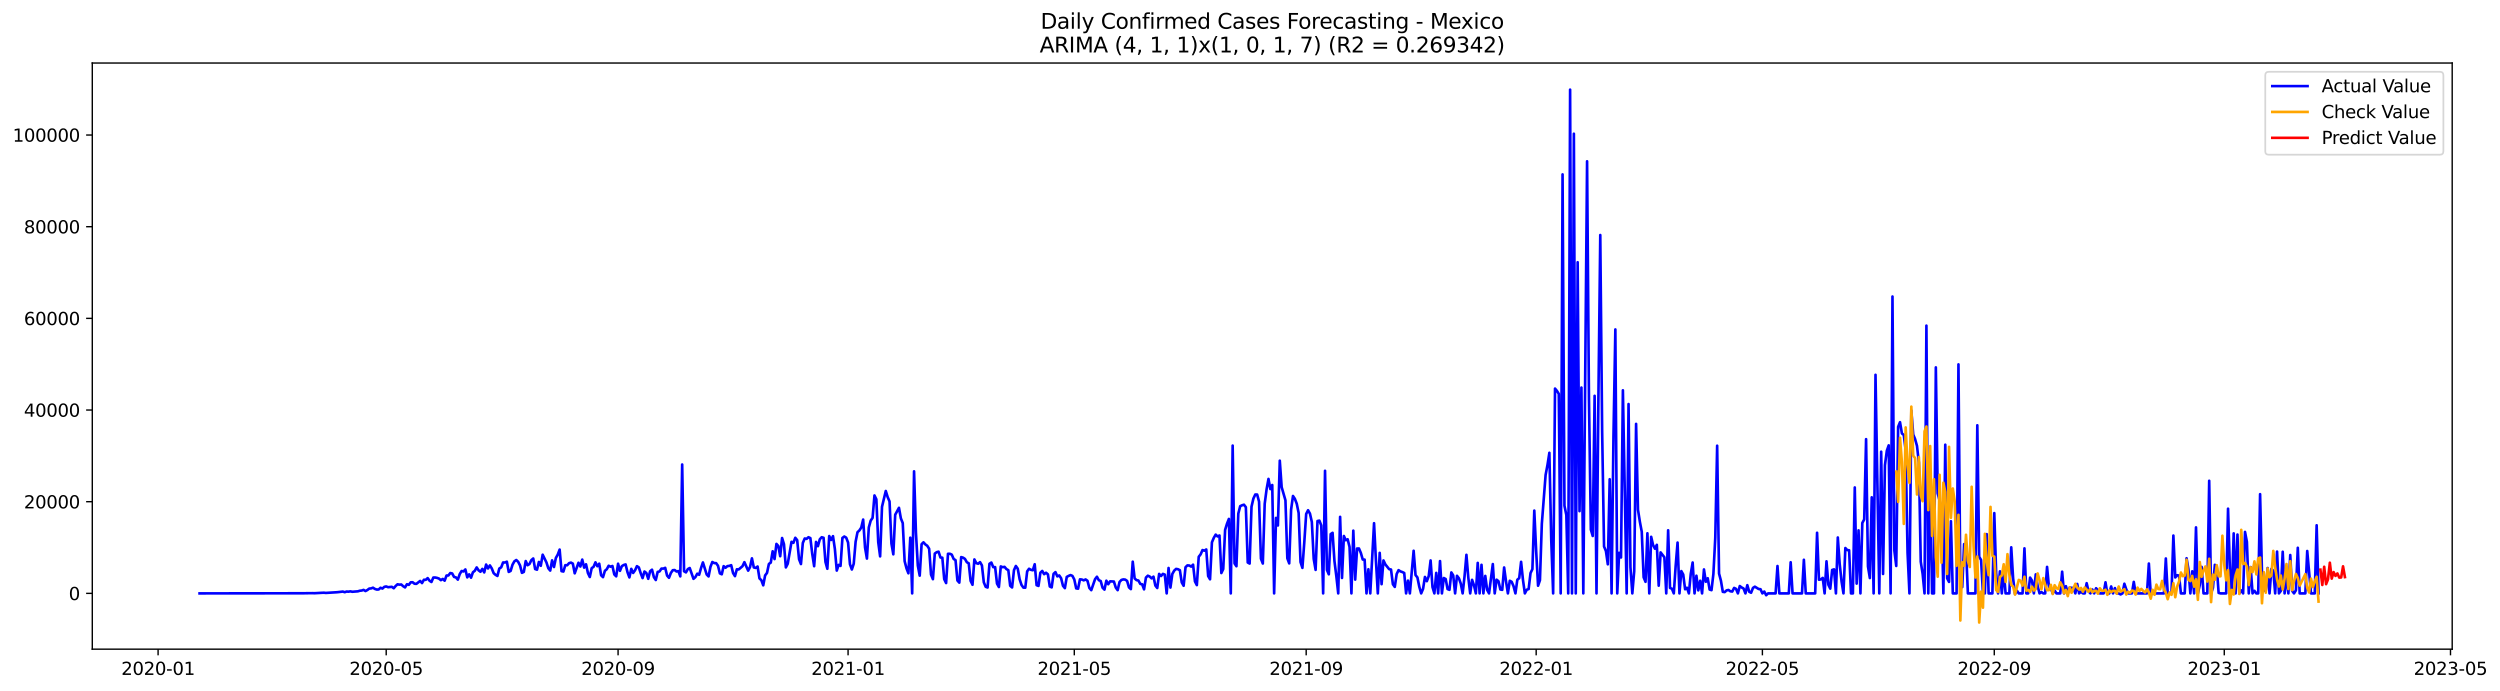 <?xml version="1.0" encoding="utf-8" standalone="no"?>
<!DOCTYPE svg PUBLIC "-//W3C//DTD SVG 1.1//EN"
  "http://www.w3.org/Graphics/SVG/1.1/DTD/svg11.dtd">
<svg xmlns:xlink="http://www.w3.org/1999/xlink" width="1418.704pt" height="392.274pt" viewBox="0 0 1418.704 392.274" xmlns="http://www.w3.org/2000/svg" version="1.1">
 <defs>
  <style type="text/css">*{stroke-linejoin: round; stroke-linecap: butt}</style>
 </defs>
 <g id="figure_1">
  <g id="patch_1">
   <path d="M 0 392.274 
L 1418.704 392.274 
L 1418.704 0 
L 0 0 
z
" style="fill: #ffffff"/>
  </g>
  <g id="axes_1">
   <g id="patch_2">
    <path d="M 52.375 368.396 
L 1391.575 368.396 
L 1391.575 35.755 
L 52.375 35.755 
z
" style="fill: #ffffff"/>
   </g>
   <g id="matplotlib.axis_1">
    <g id="xtick_1">
     <g id="line2d_1">
      <defs>
       <path id="mb0dc7d1f9a" d="M 0 0 
L 0 3.5 
" style="stroke: #000000; stroke-width: 0.8"/>
      </defs>
      <g>
       <use xlink:href="#mb0dc7d1f9a" x="89.712" y="368.396" style="stroke: #000000; stroke-width: 0.8"/>
      </g>
     </g>
     <g id="text_1">
      <!-- 2020-01 -->
      <g transform="translate(68.82 382.994)scale(0.1 -0.1)">
       <defs>
        <path id="DejaVuSans-32" d="M 1228 531 
L 3431 531 
L 3431 0 
L 469 0 
L 469 531 
Q 828 903 1448 1529 
Q 2069 2156 2228 2338 
Q 2531 2678 2651 2914 
Q 2772 3150 2772 3378 
Q 2772 3750 2511 3984 
Q 2250 4219 1831 4219 
Q 1534 4219 1204 4116 
Q 875 4013 500 3803 
L 500 4441 
Q 881 4594 1212 4672 
Q 1544 4750 1819 4750 
Q 2544 4750 2975 4387 
Q 3406 4025 3406 3419 
Q 3406 3131 3298 2873 
Q 3191 2616 2906 2266 
Q 2828 2175 2409 1742 
Q 1991 1309 1228 531 
z
" transform="scale(0.016)"/>
        <path id="DejaVuSans-30" d="M 2034 4250 
Q 1547 4250 1301 3770 
Q 1056 3291 1056 2328 
Q 1056 1369 1301 889 
Q 1547 409 2034 409 
Q 2525 409 2770 889 
Q 3016 1369 3016 2328 
Q 3016 3291 2770 3770 
Q 2525 4250 2034 4250 
z
M 2034 4750 
Q 2819 4750 3233 4129 
Q 3647 3509 3647 2328 
Q 3647 1150 3233 529 
Q 2819 -91 2034 -91 
Q 1250 -91 836 529 
Q 422 1150 422 2328 
Q 422 3509 836 4129 
Q 1250 4750 2034 4750 
z
" transform="scale(0.016)"/>
        <path id="DejaVuSans-2d" d="M 313 2009 
L 1997 2009 
L 1997 1497 
L 313 1497 
L 313 2009 
z
" transform="scale(0.016)"/>
        <path id="DejaVuSans-31" d="M 794 531 
L 1825 531 
L 1825 4091 
L 703 3866 
L 703 4441 
L 1819 4666 
L 2450 4666 
L 2450 531 
L 3481 531 
L 3481 0 
L 794 0 
L 794 531 
z
" transform="scale(0.016)"/>
       </defs>
       <use xlink:href="#DejaVuSans-32"/>
       <use xlink:href="#DejaVuSans-30" x="63.623"/>
       <use xlink:href="#DejaVuSans-32" x="127.246"/>
       <use xlink:href="#DejaVuSans-30" x="190.869"/>
       <use xlink:href="#DejaVuSans-2d" x="254.492"/>
       <use xlink:href="#DejaVuSans-30" x="290.576"/>
       <use xlink:href="#DejaVuSans-31" x="354.199"/>
      </g>
     </g>
    </g>
    <g id="xtick_2">
     <g id="line2d_2">
      <g>
       <use xlink:href="#mb0dc7d1f9a" x="219.16" y="368.396" style="stroke: #000000; stroke-width: 0.8"/>
      </g>
     </g>
     <g id="text_2">
      <!-- 2020-05 -->
      <g transform="translate(198.268 382.994)scale(0.1 -0.1)">
       <defs>
        <path id="DejaVuSans-35" d="M 691 4666 
L 3169 4666 
L 3169 4134 
L 1269 4134 
L 1269 2991 
Q 1406 3038 1543 3061 
Q 1681 3084 1819 3084 
Q 2600 3084 3056 2656 
Q 3513 2228 3513 1497 
Q 3513 744 3044 326 
Q 2575 -91 1722 -91 
Q 1428 -91 1123 -41 
Q 819 9 494 109 
L 494 744 
Q 775 591 1075 516 
Q 1375 441 1709 441 
Q 2250 441 2565 725 
Q 2881 1009 2881 1497 
Q 2881 1984 2565 2268 
Q 2250 2553 1709 2553 
Q 1456 2553 1204 2497 
Q 953 2441 691 2322 
L 691 4666 
z
" transform="scale(0.016)"/>
       </defs>
       <use xlink:href="#DejaVuSans-32"/>
       <use xlink:href="#DejaVuSans-30" x="63.623"/>
       <use xlink:href="#DejaVuSans-32" x="127.246"/>
       <use xlink:href="#DejaVuSans-30" x="190.869"/>
       <use xlink:href="#DejaVuSans-2d" x="254.492"/>
       <use xlink:href="#DejaVuSans-30" x="290.576"/>
       <use xlink:href="#DejaVuSans-35" x="354.199"/>
      </g>
     </g>
    </g>
    <g id="xtick_3">
     <g id="line2d_3">
      <g>
       <use xlink:href="#mb0dc7d1f9a" x="350.748" y="368.396" style="stroke: #000000; stroke-width: 0.8"/>
      </g>
     </g>
     <g id="text_3">
      <!-- 2020-09 -->
      <g transform="translate(329.856 382.994)scale(0.1 -0.1)">
       <defs>
        <path id="DejaVuSans-39" d="M 703 97 
L 703 672 
Q 941 559 1184 500 
Q 1428 441 1663 441 
Q 2288 441 2617 861 
Q 2947 1281 2994 2138 
Q 2813 1869 2534 1725 
Q 2256 1581 1919 1581 
Q 1219 1581 811 2004 
Q 403 2428 403 3163 
Q 403 3881 828 4315 
Q 1253 4750 1959 4750 
Q 2769 4750 3195 4129 
Q 3622 3509 3622 2328 
Q 3622 1225 3098 567 
Q 2575 -91 1691 -91 
Q 1453 -91 1209 -44 
Q 966 3 703 97 
z
M 1959 2075 
Q 2384 2075 2632 2365 
Q 2881 2656 2881 3163 
Q 2881 3666 2632 3958 
Q 2384 4250 1959 4250 
Q 1534 4250 1286 3958 
Q 1038 3666 1038 3163 
Q 1038 2656 1286 2365 
Q 1534 2075 1959 2075 
z
" transform="scale(0.016)"/>
       </defs>
       <use xlink:href="#DejaVuSans-32"/>
       <use xlink:href="#DejaVuSans-30" x="63.623"/>
       <use xlink:href="#DejaVuSans-32" x="127.246"/>
       <use xlink:href="#DejaVuSans-30" x="190.869"/>
       <use xlink:href="#DejaVuSans-2d" x="254.492"/>
       <use xlink:href="#DejaVuSans-30" x="290.576"/>
       <use xlink:href="#DejaVuSans-39" x="354.199"/>
      </g>
     </g>
    </g>
    <g id="xtick_4">
     <g id="line2d_4">
      <g>
       <use xlink:href="#mb0dc7d1f9a" x="481.266" y="368.396" style="stroke: #000000; stroke-width: 0.8"/>
      </g>
     </g>
     <g id="text_4">
      <!-- 2021-01 -->
      <g transform="translate(460.374 382.994)scale(0.1 -0.1)">
       <use xlink:href="#DejaVuSans-32"/>
       <use xlink:href="#DejaVuSans-30" x="63.623"/>
       <use xlink:href="#DejaVuSans-32" x="127.246"/>
       <use xlink:href="#DejaVuSans-31" x="190.869"/>
       <use xlink:href="#DejaVuSans-2d" x="254.492"/>
       <use xlink:href="#DejaVuSans-30" x="290.576"/>
       <use xlink:href="#DejaVuSans-31" x="354.199"/>
      </g>
     </g>
    </g>
    <g id="xtick_5">
     <g id="line2d_5">
      <g>
       <use xlink:href="#mb0dc7d1f9a" x="609.644" y="368.396" style="stroke: #000000; stroke-width: 0.8"/>
      </g>
     </g>
     <g id="text_5">
      <!-- 2021-05 -->
      <g transform="translate(588.753 382.994)scale(0.1 -0.1)">
       <use xlink:href="#DejaVuSans-32"/>
       <use xlink:href="#DejaVuSans-30" x="63.623"/>
       <use xlink:href="#DejaVuSans-32" x="127.246"/>
       <use xlink:href="#DejaVuSans-31" x="190.869"/>
       <use xlink:href="#DejaVuSans-2d" x="254.492"/>
       <use xlink:href="#DejaVuSans-30" x="290.576"/>
       <use xlink:href="#DejaVuSans-35" x="354.199"/>
      </g>
     </g>
    </g>
    <g id="xtick_6">
     <g id="line2d_6">
      <g>
       <use xlink:href="#mb0dc7d1f9a" x="741.232" y="368.396" style="stroke: #000000; stroke-width: 0.8"/>
      </g>
     </g>
     <g id="text_6">
      <!-- 2021-09 -->
      <g transform="translate(720.34 382.994)scale(0.1 -0.1)">
       <use xlink:href="#DejaVuSans-32"/>
       <use xlink:href="#DejaVuSans-30" x="63.623"/>
       <use xlink:href="#DejaVuSans-32" x="127.246"/>
       <use xlink:href="#DejaVuSans-31" x="190.869"/>
       <use xlink:href="#DejaVuSans-2d" x="254.492"/>
       <use xlink:href="#DejaVuSans-30" x="290.576"/>
       <use xlink:href="#DejaVuSans-39" x="354.199"/>
      </g>
     </g>
    </g>
    <g id="xtick_7">
     <g id="line2d_7">
      <g>
       <use xlink:href="#mb0dc7d1f9a" x="871.75" y="368.396" style="stroke: #000000; stroke-width: 0.8"/>
      </g>
     </g>
     <g id="text_7">
      <!-- 2022-01 -->
      <g transform="translate(850.858 382.994)scale(0.1 -0.1)">
       <use xlink:href="#DejaVuSans-32"/>
       <use xlink:href="#DejaVuSans-30" x="63.623"/>
       <use xlink:href="#DejaVuSans-32" x="127.246"/>
       <use xlink:href="#DejaVuSans-32" x="190.869"/>
       <use xlink:href="#DejaVuSans-2d" x="254.492"/>
       <use xlink:href="#DejaVuSans-30" x="290.576"/>
       <use xlink:href="#DejaVuSans-31" x="354.199"/>
      </g>
     </g>
    </g>
    <g id="xtick_8">
     <g id="line2d_8">
      <g>
       <use xlink:href="#mb0dc7d1f9a" x="1000.128" y="368.396" style="stroke: #000000; stroke-width: 0.8"/>
      </g>
     </g>
     <g id="text_8">
      <!-- 2022-05 -->
      <g transform="translate(979.237 382.994)scale(0.1 -0.1)">
       <use xlink:href="#DejaVuSans-32"/>
       <use xlink:href="#DejaVuSans-30" x="63.623"/>
       <use xlink:href="#DejaVuSans-32" x="127.246"/>
       <use xlink:href="#DejaVuSans-32" x="190.869"/>
       <use xlink:href="#DejaVuSans-2d" x="254.492"/>
       <use xlink:href="#DejaVuSans-30" x="290.576"/>
       <use xlink:href="#DejaVuSans-35" x="354.199"/>
      </g>
     </g>
    </g>
    <g id="xtick_9">
     <g id="line2d_9">
      <g>
       <use xlink:href="#mb0dc7d1f9a" x="1131.716" y="368.396" style="stroke: #000000; stroke-width: 0.8"/>
      </g>
     </g>
     <g id="text_9">
      <!-- 2022-09 -->
      <g transform="translate(1110.824 382.994)scale(0.1 -0.1)">
       <use xlink:href="#DejaVuSans-32"/>
       <use xlink:href="#DejaVuSans-30" x="63.623"/>
       <use xlink:href="#DejaVuSans-32" x="127.246"/>
       <use xlink:href="#DejaVuSans-32" x="190.869"/>
       <use xlink:href="#DejaVuSans-2d" x="254.492"/>
       <use xlink:href="#DejaVuSans-30" x="290.576"/>
       <use xlink:href="#DejaVuSans-39" x="354.199"/>
      </g>
     </g>
    </g>
    <g id="xtick_10">
     <g id="line2d_10">
      <g>
       <use xlink:href="#mb0dc7d1f9a" x="1262.234" y="368.396" style="stroke: #000000; stroke-width: 0.8"/>
      </g>
     </g>
     <g id="text_10">
      <!-- 2023-01 -->
      <g transform="translate(1241.342 382.994)scale(0.1 -0.1)">
       <defs>
        <path id="DejaVuSans-33" d="M 2597 2516 
Q 3050 2419 3304 2112 
Q 3559 1806 3559 1356 
Q 3559 666 3084 287 
Q 2609 -91 1734 -91 
Q 1441 -91 1130 -33 
Q 819 25 488 141 
L 488 750 
Q 750 597 1062 519 
Q 1375 441 1716 441 
Q 2309 441 2620 675 
Q 2931 909 2931 1356 
Q 2931 1769 2642 2001 
Q 2353 2234 1838 2234 
L 1294 2234 
L 1294 2753 
L 1863 2753 
Q 2328 2753 2575 2939 
Q 2822 3125 2822 3475 
Q 2822 3834 2567 4026 
Q 2313 4219 1838 4219 
Q 1578 4219 1281 4162 
Q 984 4106 628 3988 
L 628 4550 
Q 988 4650 1302 4700 
Q 1616 4750 1894 4750 
Q 2613 4750 3031 4423 
Q 3450 4097 3450 3541 
Q 3450 3153 3228 2886 
Q 3006 2619 2597 2516 
z
" transform="scale(0.016)"/>
       </defs>
       <use xlink:href="#DejaVuSans-32"/>
       <use xlink:href="#DejaVuSans-30" x="63.623"/>
       <use xlink:href="#DejaVuSans-32" x="127.246"/>
       <use xlink:href="#DejaVuSans-33" x="190.869"/>
       <use xlink:href="#DejaVuSans-2d" x="254.492"/>
       <use xlink:href="#DejaVuSans-30" x="290.576"/>
       <use xlink:href="#DejaVuSans-31" x="354.199"/>
      </g>
     </g>
    </g>
    <g id="xtick_11">
     <g id="line2d_11">
      <g>
       <use xlink:href="#mb0dc7d1f9a" x="1390.612" y="368.396" style="stroke: #000000; stroke-width: 0.8"/>
      </g>
     </g>
     <g id="text_11">
      <!-- 2023-05 -->
      <g transform="translate(1369.721 382.994)scale(0.1 -0.1)">
       <use xlink:href="#DejaVuSans-32"/>
       <use xlink:href="#DejaVuSans-30" x="63.623"/>
       <use xlink:href="#DejaVuSans-32" x="127.246"/>
       <use xlink:href="#DejaVuSans-33" x="190.869"/>
       <use xlink:href="#DejaVuSans-2d" x="254.492"/>
       <use xlink:href="#DejaVuSans-30" x="290.576"/>
       <use xlink:href="#DejaVuSans-35" x="354.199"/>
      </g>
     </g>
    </g>
   </g>
   <g id="matplotlib.axis_2">
    <g id="ytick_1">
     <g id="line2d_12">
      <defs>
       <path id="m394f8cf3fe" d="M 0 0 
L -3.5 0 
" style="stroke: #000000; stroke-width: 0.8"/>
      </defs>
      <g>
       <use xlink:href="#m394f8cf3fe" x="52.375" y="336.735" style="stroke: #000000; stroke-width: 0.8"/>
      </g>
     </g>
     <g id="text_12">
      <!-- 0 -->
      <g transform="translate(39.013 340.534)scale(0.1 -0.1)">
       <use xlink:href="#DejaVuSans-30"/>
      </g>
     </g>
    </g>
    <g id="ytick_2">
     <g id="line2d_13">
      <g>
       <use xlink:href="#m394f8cf3fe" x="52.375" y="284.711" style="stroke: #000000; stroke-width: 0.8"/>
      </g>
     </g>
     <g id="text_13">
      <!-- 20000 -->
      <g transform="translate(13.562 288.51)scale(0.1 -0.1)">
       <use xlink:href="#DejaVuSans-32"/>
       <use xlink:href="#DejaVuSans-30" x="63.623"/>
       <use xlink:href="#DejaVuSans-30" x="127.246"/>
       <use xlink:href="#DejaVuSans-30" x="190.869"/>
       <use xlink:href="#DejaVuSans-30" x="254.492"/>
      </g>
     </g>
    </g>
    <g id="ytick_3">
     <g id="line2d_14">
      <g>
       <use xlink:href="#m394f8cf3fe" x="52.375" y="232.687" style="stroke: #000000; stroke-width: 0.8"/>
      </g>
     </g>
     <g id="text_14">
      <!-- 40000 -->
      <g transform="translate(13.562 236.486)scale(0.1 -0.1)">
       <defs>
        <path id="DejaVuSans-34" d="M 2419 4116 
L 825 1625 
L 2419 1625 
L 2419 4116 
z
M 2253 4666 
L 3047 4666 
L 3047 1625 
L 3713 1625 
L 3713 1100 
L 3047 1100 
L 3047 0 
L 2419 0 
L 2419 1100 
L 313 1100 
L 313 1709 
L 2253 4666 
z
" transform="scale(0.016)"/>
       </defs>
       <use xlink:href="#DejaVuSans-34"/>
       <use xlink:href="#DejaVuSans-30" x="63.623"/>
       <use xlink:href="#DejaVuSans-30" x="127.246"/>
       <use xlink:href="#DejaVuSans-30" x="190.869"/>
       <use xlink:href="#DejaVuSans-30" x="254.492"/>
      </g>
     </g>
    </g>
    <g id="ytick_4">
     <g id="line2d_15">
      <g>
       <use xlink:href="#m394f8cf3fe" x="52.375" y="180.663" style="stroke: #000000; stroke-width: 0.8"/>
      </g>
     </g>
     <g id="text_15">
      <!-- 60000 -->
      <g transform="translate(13.562 184.462)scale(0.1 -0.1)">
       <defs>
        <path id="DejaVuSans-36" d="M 2113 2584 
Q 1688 2584 1439 2293 
Q 1191 2003 1191 1497 
Q 1191 994 1439 701 
Q 1688 409 2113 409 
Q 2538 409 2786 701 
Q 3034 994 3034 1497 
Q 3034 2003 2786 2293 
Q 2538 2584 2113 2584 
z
M 3366 4563 
L 3366 3988 
Q 3128 4100 2886 4159 
Q 2644 4219 2406 4219 
Q 1781 4219 1451 3797 
Q 1122 3375 1075 2522 
Q 1259 2794 1537 2939 
Q 1816 3084 2150 3084 
Q 2853 3084 3261 2657 
Q 3669 2231 3669 1497 
Q 3669 778 3244 343 
Q 2819 -91 2113 -91 
Q 1303 -91 875 529 
Q 447 1150 447 2328 
Q 447 3434 972 4092 
Q 1497 4750 2381 4750 
Q 2619 4750 2861 4703 
Q 3103 4656 3366 4563 
z
" transform="scale(0.016)"/>
       </defs>
       <use xlink:href="#DejaVuSans-36"/>
       <use xlink:href="#DejaVuSans-30" x="63.623"/>
       <use xlink:href="#DejaVuSans-30" x="127.246"/>
       <use xlink:href="#DejaVuSans-30" x="190.869"/>
       <use xlink:href="#DejaVuSans-30" x="254.492"/>
      </g>
     </g>
    </g>
    <g id="ytick_5">
     <g id="line2d_16">
      <g>
       <use xlink:href="#m394f8cf3fe" x="52.375" y="128.639" style="stroke: #000000; stroke-width: 0.8"/>
      </g>
     </g>
     <g id="text_16">
      <!-- 80000 -->
      <g transform="translate(13.562 132.438)scale(0.1 -0.1)">
       <defs>
        <path id="DejaVuSans-38" d="M 2034 2216 
Q 1584 2216 1326 1975 
Q 1069 1734 1069 1313 
Q 1069 891 1326 650 
Q 1584 409 2034 409 
Q 2484 409 2743 651 
Q 3003 894 3003 1313 
Q 3003 1734 2745 1975 
Q 2488 2216 2034 2216 
z
M 1403 2484 
Q 997 2584 770 2862 
Q 544 3141 544 3541 
Q 544 4100 942 4425 
Q 1341 4750 2034 4750 
Q 2731 4750 3128 4425 
Q 3525 4100 3525 3541 
Q 3525 3141 3298 2862 
Q 3072 2584 2669 2484 
Q 3125 2378 3379 2068 
Q 3634 1759 3634 1313 
Q 3634 634 3220 271 
Q 2806 -91 2034 -91 
Q 1263 -91 848 271 
Q 434 634 434 1313 
Q 434 1759 690 2068 
Q 947 2378 1403 2484 
z
M 1172 3481 
Q 1172 3119 1398 2916 
Q 1625 2713 2034 2713 
Q 2441 2713 2670 2916 
Q 2900 3119 2900 3481 
Q 2900 3844 2670 4047 
Q 2441 4250 2034 4250 
Q 1625 4250 1398 4047 
Q 1172 3844 1172 3481 
z
" transform="scale(0.016)"/>
       </defs>
       <use xlink:href="#DejaVuSans-38"/>
       <use xlink:href="#DejaVuSans-30" x="63.623"/>
       <use xlink:href="#DejaVuSans-30" x="127.246"/>
       <use xlink:href="#DejaVuSans-30" x="190.869"/>
       <use xlink:href="#DejaVuSans-30" x="254.492"/>
      </g>
     </g>
    </g>
    <g id="ytick_6">
     <g id="line2d_17">
      <g>
       <use xlink:href="#m394f8cf3fe" x="52.375" y="76.614" style="stroke: #000000; stroke-width: 0.8"/>
      </g>
     </g>
     <g id="text_17">
      <!-- 100000 -->
      <g transform="translate(7.2 80.414)scale(0.1 -0.1)">
       <use xlink:href="#DejaVuSans-31"/>
       <use xlink:href="#DejaVuSans-30" x="63.623"/>
       <use xlink:href="#DejaVuSans-30" x="127.246"/>
       <use xlink:href="#DejaVuSans-30" x="190.869"/>
       <use xlink:href="#DejaVuSans-30" x="254.492"/>
       <use xlink:href="#DejaVuSans-30" x="318.115"/>
      </g>
     </g>
    </g>
   </g>
   <g id="line2d_18">
    <path d="M 113.248 336.735 
L 172.088 336.67 
L 175.297 336.61 
L 177.437 336.602 
L 178.507 336.636 
L 182.786 336.394 
L 183.856 336.358 
L 184.926 336.472 
L 191.345 336.077 
L 194.554 335.705 
L 195.624 336.059 
L 196.694 335.687 
L 197.763 335.76 
L 198.833 335.585 
L 199.903 335.817 
L 203.113 335.564 
L 204.182 335.232 
L 205.252 335.117 
L 206.322 334.748 
L 207.392 335.406 
L 208.462 334.839 
L 209.531 334.022 
L 210.601 333.902 
L 211.671 333.512 
L 212.741 334.212 
L 213.811 334.563 
L 214.881 334.519 
L 215.95 333.554 
L 217.02 334.012 
L 218.09 333.028 
L 219.16 332.794 
L 220.23 333.226 
L 222.369 333.005 
L 223.439 333.822 
L 224.509 332.55 
L 225.579 331.579 
L 226.649 331.777 
L 227.718 331.694 
L 228.788 332.672 
L 229.858 333.34 
L 230.928 331.54 
L 231.998 331.892 
L 233.068 330.469 
L 234.137 330.396 
L 235.207 331.241 
L 236.277 331.338 
L 238.417 329.678 
L 239.486 330.887 
L 240.556 329.002 
L 241.626 329.035 
L 242.696 328.076 
L 243.766 329.545 
L 244.836 330.271 
L 245.905 327.748 
L 246.975 327.727 
L 248.045 327.951 
L 249.115 328.341 
L 250.185 329.231 
L 251.254 328.536 
L 252.324 329.527 
L 253.394 326.614 
L 254.464 326.559 
L 255.534 325.18 
L 256.604 325.43 
L 257.673 327.389 
L 258.743 327.672 
L 259.813 328.934 
L 260.883 325.813 
L 261.953 324.033 
L 263.022 324.275 
L 264.092 323.152 
L 265.162 327.646 
L 266.232 325.948 
L 267.302 327.821 
L 268.372 324.772 
L 269.441 323.911 
L 270.511 322.007 
L 271.581 323.651 
L 272.651 324.465 
L 273.721 322.837 
L 274.79 324.829 
L 275.86 320.379 
L 276.93 322.592 
L 278 320.857 
L 279.07 322.582 
L 280.14 325.264 
L 281.209 326.2 
L 282.279 326.837 
L 283.349 322.605 
L 284.419 321.958 
L 285.489 319.2 
L 286.558 319.203 
L 287.628 318.75 
L 288.698 324.554 
L 289.768 323.984 
L 290.838 320.457 
L 291.908 318.54 
L 292.977 317.798 
L 294.047 318.81 
L 295.117 320.883 
L 296.187 325.076 
L 297.257 324.548 
L 298.326 318.394 
L 299.396 320.74 
L 300.466 320.072 
L 301.536 317.858 
L 302.606 316.927 
L 303.676 322.92 
L 304.745 323.282 
L 305.815 318.893 
L 306.885 321.078 
L 307.955 314.786 
L 310.095 319.174 
L 311.164 322.48 
L 312.234 323.799 
L 313.304 317.986 
L 314.374 321.773 
L 315.444 316.628 
L 316.513 314.734 
L 317.583 311.878 
L 318.653 324.111 
L 319.723 324.335 
L 320.793 320.743 
L 321.863 320.766 
L 322.932 319.593 
L 324.002 319.263 
L 325.072 319.84 
L 326.142 325.352 
L 328.281 319.343 
L 329.351 321.497 
L 330.421 317.562 
L 331.491 322.121 
L 332.561 320.23 
L 333.631 325.165 
L 334.7 327.446 
L 335.77 322.413 
L 336.84 321.669 
L 337.91 319.112 
L 338.98 321.315 
L 340.049 319.874 
L 341.119 326.465 
L 342.189 327.524 
L 343.259 323.947 
L 344.329 323.034 
L 345.399 321.06 
L 346.468 321.586 
L 347.538 321.195 
L 348.608 325.995 
L 349.678 327.061 
L 350.748 319.89 
L 351.817 323.934 
L 352.887 321.292 
L 353.957 320.618 
L 355.027 320.298 
L 356.097 324.733 
L 357.167 327.667 
L 358.236 322.816 
L 359.306 325.131 
L 360.376 323.617 
L 361.446 321.297 
L 362.516 321.976 
L 363.585 325.269 
L 364.655 328.06 
L 365.725 324.325 
L 366.795 325.175 
L 367.865 328.458 
L 368.935 324.143 
L 370.004 323.295 
L 371.074 327.522 
L 372.144 329.147 
L 373.214 324.554 
L 374.284 324.286 
L 375.353 322.668 
L 376.423 322.686 
L 377.493 322.238 
L 378.563 326.627 
L 379.633 327.891 
L 380.703 325.17 
L 381.772 323.591 
L 382.842 323.471 
L 383.912 324.314 
L 384.982 324.085 
L 386.052 327.079 
L 387.122 263.602 
L 388.191 324.176 
L 389.261 324.821 
L 390.331 322.949 
L 391.401 322.345 
L 393.54 328.476 
L 394.61 327.522 
L 395.68 325.563 
L 396.75 326.185 
L 397.82 322.392 
L 398.89 319.174 
L 401.029 326.021 
L 402.099 327.113 
L 403.169 321.679 
L 404.239 318.93 
L 405.308 319.536 
L 406.378 319.557 
L 407.448 321.063 
L 408.518 325.394 
L 409.588 325.898 
L 410.658 321.279 
L 411.727 322.181 
L 412.797 321.263 
L 413.867 321.128 
L 414.937 320.735 
L 416.007 325.212 
L 417.076 326.947 
L 418.146 323.079 
L 419.216 323.144 
L 421.356 321.307 
L 422.426 319.021 
L 424.565 323.833 
L 425.635 321.788 
L 426.705 316.846 
L 427.775 322.017 
L 428.844 322.278 
L 429.914 321.492 
L 430.984 328.232 
L 432.054 329.259 
L 433.124 332.165 
L 434.194 326.543 
L 435.263 325.102 
L 436.333 320.02 
L 437.403 319.258 
L 438.473 312.838 
L 439.543 317.27 
L 440.612 308.658 
L 441.682 309.852 
L 442.752 315.647 
L 443.822 305.31 
L 444.892 308.829 
L 445.962 321.991 
L 447.031 319.9 
L 449.171 307.469 
L 450.241 308.044 
L 451.311 305.19 
L 452.38 306.496 
L 453.45 317.343 
L 454.52 320.09 
L 455.59 308.106 
L 456.66 305.588 
L 457.73 305.788 
L 458.799 304.862 
L 459.869 305.372 
L 460.939 314.344 
L 462.009 321.31 
L 463.079 307.529 
L 464.149 309.95 
L 465.218 306.043 
L 466.288 304.875 
L 467.358 305.185 
L 468.428 318.865 
L 469.498 322.767 
L 470.567 304.191 
L 471.637 306.423 
L 472.707 304.259 
L 473.777 311.558 
L 474.847 323.797 
L 475.917 320.563 
L 476.986 321.138 
L 478.056 305.263 
L 479.126 304.464 
L 480.196 305.107 
L 481.266 307.885 
L 482.335 320.194 
L 483.405 323.18 
L 484.475 319.921 
L 485.545 307.417 
L 486.615 302.022 
L 487.685 301.01 
L 488.754 299.376 
L 489.824 294.843 
L 490.894 310.715 
L 491.964 316.981 
L 493.034 299.291 
L 494.103 295.446 
L 495.173 293.898 
L 496.243 281.158 
L 497.313 283.35 
L 498.383 307.68 
L 499.453 315.733 
L 500.522 287.588 
L 502.662 278.627 
L 503.732 282.091 
L 504.802 284.563 
L 505.871 308.455 
L 506.941 314.57 
L 508.011 292.085 
L 510.151 288.17 
L 511.221 294.143 
L 512.29 296.84 
L 513.36 318.449 
L 514.43 322.564 
L 515.5 325.331 
L 516.57 305.123 
L 517.639 336.735 
L 518.709 267.475 
L 519.779 302.376 
L 520.849 320.959 
L 521.919 326.674 
L 522.989 308.803 
L 524.058 307.763 
L 525.128 308.962 
L 526.198 309.714 
L 527.268 311.397 
L 528.338 326.073 
L 529.407 328.676 
L 530.477 314.149 
L 531.547 313.355 
L 532.617 313.067 
L 533.687 316.37 
L 534.757 316.485 
L 535.826 328.661 
L 536.896 330.877 
L 537.966 314.276 
L 539.036 314.255 
L 540.106 314.724 
L 541.176 317.195 
L 542.245 317.887 
L 543.315 329.426 
L 544.385 330.64 
L 545.455 316.152 
L 546.525 316.464 
L 547.594 317.171 
L 548.664 319.055 
L 549.734 319.668 
L 550.804 329.623 
L 551.874 331.853 
L 552.944 317.468 
L 554.013 319.562 
L 555.083 319.908 
L 556.153 319.005 
L 557.223 320.857 
L 558.293 330.453 
L 559.362 332.992 
L 560.432 333.411 
L 561.502 319.944 
L 562.572 319.239 
L 563.642 321.851 
L 564.712 321.833 
L 565.781 331.187 
L 566.851 333.125 
L 567.921 321.437 
L 568.991 321.872 
L 570.061 321.682 
L 571.13 322.941 
L 572.2 323.576 
L 573.27 332.453 
L 574.34 333.372 
L 575.41 323.555 
L 576.48 321.188 
L 577.549 322.738 
L 578.619 328.7 
L 579.689 331.954 
L 580.759 333.45 
L 581.829 333.491 
L 582.898 324.239 
L 583.968 322.767 
L 585.038 323.365 
L 586.108 323.612 
L 587.178 320.202 
L 588.248 332.071 
L 589.317 332.503 
L 590.387 324.998 
L 591.457 324.005 
L 592.527 325.839 
L 593.597 325.019 
L 594.666 325.922 
L 595.736 332.818 
L 596.806 333.333 
L 597.876 325.649 
L 598.946 324.668 
L 600.016 327.09 
L 601.085 326.562 
L 602.155 328.13 
L 603.225 332.435 
L 604.295 333.762 
L 605.365 327.391 
L 606.434 326.804 
L 607.504 326.356 
L 608.574 326.796 
L 609.644 328.866 
L 610.714 333.892 
L 611.784 334.064 
L 612.853 328.765 
L 613.923 328.877 
L 614.993 329.332 
L 616.063 328.82 
L 617.133 329.6 
L 618.203 333.679 
L 619.272 334.904 
L 621.412 328.697 
L 622.482 327.287 
L 623.552 329.244 
L 624.621 329.725 
L 625.691 333.528 
L 626.761 334.597 
L 627.831 329.537 
L 628.901 331.533 
L 629.971 329.899 
L 632.11 330.008 
L 633.18 333.421 
L 634.25 334.906 
L 635.32 330.276 
L 636.389 329.108 
L 637.459 328.801 
L 638.529 328.916 
L 639.599 329.647 
L 640.669 333.335 
L 641.739 334.311 
L 642.808 318.742 
L 643.878 328.232 
L 644.948 329.207 
L 646.018 329.428 
L 647.088 331.348 
L 648.157 331.587 
L 649.227 334.443 
L 650.297 327.763 
L 651.367 326.707 
L 652.437 327.183 
L 653.507 328.198 
L 654.576 327.243 
L 655.646 332.295 
L 656.716 333.679 
L 657.786 325.68 
L 658.856 326.879 
L 659.925 325.672 
L 660.995 326.075 
L 662.065 336.735 
L 663.135 322.319 
L 664.205 333.437 
L 665.275 325.724 
L 666.344 323.825 
L 667.414 322.845 
L 668.484 323.027 
L 669.554 323.596 
L 670.624 330.534 
L 671.693 332.414 
L 672.763 321.88 
L 673.833 320.855 
L 674.903 320.917 
L 675.973 321.539 
L 677.043 320.438 
L 678.112 329.943 
L 679.182 332.04 
L 680.252 315.954 
L 681.322 314.607 
L 682.392 312.148 
L 683.461 312.494 
L 684.531 311.813 
L 685.601 326.905 
L 686.671 328.739 
L 687.741 307.765 
L 688.811 305.219 
L 689.88 303.385 
L 690.95 304.428 
L 692.02 303.879 
L 693.09 325.191 
L 694.16 322.93 
L 695.23 300.701 
L 696.299 297.202 
L 697.369 294.481 
L 698.439 336.735 
L 699.509 252.862 
L 700.579 319.736 
L 701.648 321.336 
L 702.718 291.453 
L 703.788 287.239 
L 704.858 286.732 
L 705.928 286.412 
L 706.998 287.809 
L 708.067 319.203 
L 709.137 319.812 
L 710.207 287.544 
L 711.277 282.929 
L 712.347 280.63 
L 713.416 280.645 
L 714.486 284.664 
L 715.556 317.036 
L 716.626 319.793 
L 717.696 285.868 
L 718.766 277.659 
L 719.835 271.77 
L 720.905 277.537 
L 721.975 275.237 
L 723.045 336.735 
L 724.115 293.901 
L 725.184 298.201 
L 726.254 261.422 
L 727.324 276.468 
L 729.464 283.912 
L 730.534 316.815 
L 731.603 319.715 
L 732.673 289.232 
L 733.743 281.459 
L 734.813 283.064 
L 735.883 285.866 
L 736.952 291.094 
L 738.022 318.951 
L 739.092 322.262 
L 740.162 307.742 
L 741.232 291.638 
L 742.302 289.554 
L 743.371 291.451 
L 744.441 296.193 
L 745.511 317.216 
L 746.581 323.399 
L 747.651 295.678 
L 748.72 295.438 
L 749.79 298.164 
L 750.86 336.735 
L 751.93 267.168 
L 753 323.367 
L 754.07 325.911 
L 755.139 303.104 
L 756.209 302.355 
L 757.279 318.423 
L 758.349 326.97 
L 759.419 336.735 
L 760.489 293.31 
L 761.558 327.977 
L 762.628 304.165 
L 763.698 306.553 
L 764.768 306.02 
L 765.838 310.361 
L 766.907 336.735 
L 767.977 301.138 
L 769.047 328.913 
L 770.117 311.264 
L 771.187 311.254 
L 772.257 313.772 
L 773.326 317.517 
L 774.396 317.567 
L 775.466 336.735 
L 776.536 323.047 
L 777.606 336.735 
L 779.745 296.911 
L 780.815 318.116 
L 781.885 336.735 
L 782.955 313.733 
L 784.025 331.514 
L 785.094 318.04 
L 786.164 320.295 
L 788.304 322.985 
L 789.374 323.201 
L 790.443 331.551 
L 791.513 333.06 
L 792.583 325.758 
L 793.653 323.549 
L 794.723 324.254 
L 795.793 324.632 
L 796.862 325.154 
L 797.932 336.735 
L 799.002 329.485 
L 800.072 336.735 
L 802.211 312.544 
L 803.281 326.328 
L 804.351 327.688 
L 805.421 332.974 
L 806.491 336.735 
L 807.561 334.149 
L 808.63 327.402 
L 809.7 329.816 
L 810.77 326.947 
L 811.84 318.038 
L 812.91 333.14 
L 813.979 336.735 
L 815.049 325.1 
L 816.119 336.735 
L 817.189 318.399 
L 818.259 336.735 
L 819.329 328.013 
L 820.398 328.593 
L 821.468 334.285 
L 822.538 334.719 
L 823.608 324.845 
L 824.678 326.551 
L 825.747 336.735 
L 826.817 326.754 
L 827.887 328.135 
L 828.957 331.166 
L 830.027 336.735 
L 831.097 327.116 
L 832.166 314.846 
L 833.236 327.774 
L 834.306 336.735 
L 835.376 329.046 
L 836.446 332.12 
L 837.516 336.735 
L 838.585 319.432 
L 839.655 336.735 
L 840.725 320.519 
L 841.795 336.735 
L 842.865 326.822 
L 843.934 334.779 
L 845.004 336.735 
L 847.144 320.1 
L 848.214 336.735 
L 849.284 328.952 
L 850.353 329.829 
L 851.423 334.511 
L 852.493 334.729 
L 853.563 322.036 
L 854.633 329.902 
L 855.702 336.735 
L 856.772 329.582 
L 857.842 330.154 
L 858.912 332.685 
L 859.982 336.735 
L 861.052 328.983 
L 862.121 328.102 
L 863.191 318.831 
L 864.261 329.15 
L 865.331 336.735 
L 866.401 334.646 
L 867.47 334.282 
L 868.54 325.222 
L 869.61 322.975 
L 870.68 289.755 
L 871.75 312.822 
L 872.82 332.388 
L 873.889 329.251 
L 874.959 297.238 
L 877.099 269.569 
L 878.169 263.841 
L 879.238 256.953 
L 880.308 306.564 
L 881.378 336.735 
L 882.448 220.518 
L 883.518 221.796 
L 884.588 223.523 
L 885.657 336.735 
L 886.727 98.969 
L 887.797 286.969 
L 888.867 292.252 
L 889.937 336.735 
L 891.006 50.876 
L 892.076 336.735 
L 893.146 75.889 
L 894.216 336.735 
L 895.286 148.824 
L 896.356 290.075 
L 897.425 219.936 
L 898.495 336.735 
L 900.635 91.532 
L 901.705 225.97 
L 902.774 300.511 
L 903.844 304.165 
L 904.914 224.626 
L 905.984 336.735 
L 907.054 227.014 
L 908.124 133.378 
L 909.193 245.061 
L 910.263 310.114 
L 911.333 312.695 
L 912.403 320.236 
L 913.473 271.97 
L 914.543 336.735 
L 915.612 247.615 
L 916.682 186.95 
L 917.752 336.735 
L 918.822 313.704 
L 919.892 316.365 
L 920.961 221.494 
L 923.101 336.735 
L 924.171 229.29 
L 925.241 321.872 
L 926.311 336.735 
L 927.38 324.166 
L 928.45 240.542 
L 929.52 289.258 
L 930.59 296.057 
L 931.66 301.725 
L 932.729 327.581 
L 933.799 330.17 
L 934.869 302.62 
L 935.939 336.735 
L 937.009 304.631 
L 938.079 309.271 
L 939.148 311.378 
L 940.218 309.18 
L 941.288 332.355 
L 942.358 313.483 
L 944.497 316.243 
L 945.567 336.735 
L 946.637 300.929 
L 947.707 333.637 
L 948.777 334.087 
L 949.847 336.735 
L 950.916 321.063 
L 951.986 307.903 
L 953.056 336.735 
L 954.126 324.093 
L 955.196 326.034 
L 956.265 334.391 
L 957.335 333.549 
L 958.405 336.735 
L 959.475 325.677 
L 960.545 319.213 
L 961.615 336.735 
L 962.684 326.707 
L 963.754 335.026 
L 964.824 329.561 
L 965.894 336.735 
L 966.964 323.146 
L 968.033 330.133 
L 969.103 328.143 
L 970.173 334.553 
L 971.243 334.899 
L 972.313 325.75 
L 973.383 305.146 
L 974.452 252.935 
L 975.522 325.485 
L 976.592 329.537 
L 977.662 335.858 
L 978.732 336.004 
L 979.801 335.049 
L 980.871 334.787 
L 981.941 335.528 
L 983.011 335.692 
L 984.081 333.634 
L 985.151 334.134 
L 986.22 336.735 
L 987.29 332.568 
L 988.36 333.379 
L 989.43 333.939 
L 990.5 336.735 
L 991.57 332.071 
L 992.639 335.806 
L 993.709 336.371 
L 994.779 333.64 
L 995.849 332.927 
L 997.988 334.243 
L 999.058 334.365 
L 1000.128 336.735 
L 1001.198 335.695 
L 1002.268 337.775 
L 1003.338 336.735 
L 1007.617 336.735 
L 1008.687 321.201 
L 1009.756 336.735 
L 1015.106 336.735 
L 1016.175 319.075 
L 1017.245 336.735 
L 1022.594 336.735 
L 1023.664 317.663 
L 1024.734 336.735 
L 1030.083 336.735 
L 1031.153 302.339 
L 1032.223 328.981 
L 1033.292 328.801 
L 1034.362 327.948 
L 1035.432 336.735 
L 1036.502 318.537 
L 1037.572 331.842 
L 1038.642 334.043 
L 1039.711 323.443 
L 1040.781 323.092 
L 1041.851 336.735 
L 1042.921 305.016 
L 1043.991 320.098 
L 1045.06 330.019 
L 1046.13 336.735 
L 1047.2 310.999 
L 1048.27 312.148 
L 1049.34 312.268 
L 1050.41 336.735 
L 1051.479 336.735 
L 1052.549 276.624 
L 1053.619 331.189 
L 1054.689 300.963 
L 1055.759 336.735 
L 1056.828 296.77 
L 1057.898 294.77 
L 1058.968 249.215 
L 1060.038 321.432 
L 1061.108 328.039 
L 1062.178 282.216 
L 1063.247 336.735 
L 1064.317 212.697 
L 1066.457 336.735 
L 1067.527 256.329 
L 1068.597 325.719 
L 1069.666 263.971 
L 1070.736 255.796 
L 1071.806 252.729 
L 1072.876 336.735 
L 1073.946 168.271 
L 1075.015 312.435 
L 1076.085 321.164 
L 1077.155 242.223 
L 1078.225 239.59 
L 1079.295 245.992 
L 1080.365 246.819 
L 1081.434 255.648 
L 1082.504 313.686 
L 1083.574 336.735 
L 1084.644 232.996 
L 1085.714 246.575 
L 1086.783 249.178 
L 1087.853 253.041 
L 1088.923 262.499 
L 1089.993 318.742 
L 1091.063 325.729 
L 1092.133 336.735 
L 1093.202 184.791 
L 1094.272 336.735 
L 1095.342 271.983 
L 1096.412 336.735 
L 1097.482 336.735 
L 1098.551 208.49 
L 1099.621 279.948 
L 1101.761 288.467 
L 1102.831 336.735 
L 1103.901 252.368 
L 1104.97 328.177 
L 1106.04 330.232 
L 1107.11 295.797 
L 1108.18 336.735 
L 1110.319 336.735 
L 1111.389 206.779 
L 1112.459 331.616 
L 1113.529 333.179 
L 1114.599 308.767 
L 1115.669 310.988 
L 1116.738 336.735 
L 1121.018 336.735 
L 1122.087 241.336 
L 1123.157 315.975 
L 1124.227 317.796 
L 1125.297 336.735 
L 1126.367 336.735 
L 1127.437 303.127 
L 1128.506 336.735 
L 1130.646 336.735 
L 1131.716 291.177 
L 1132.786 325.428 
L 1133.855 336.735 
L 1134.925 324.223 
L 1135.995 336.735 
L 1137.065 323.628 
L 1138.135 336.735 
L 1140.274 336.735 
L 1141.344 310.595 
L 1142.414 328.359 
L 1143.484 337.102 
L 1144.554 335.206 
L 1145.624 336.735 
L 1147.763 336.735 
L 1148.833 311.17 
L 1149.903 336.735 
L 1150.973 336.735 
L 1152.042 327.789 
L 1153.112 329.446 
L 1154.182 336.735 
L 1155.252 325.948 
L 1156.322 332.586 
L 1157.392 336.735 
L 1158.461 335.988 
L 1159.531 336.735 
L 1160.601 336.735 
L 1161.671 321.705 
L 1162.741 333.101 
L 1163.81 333.819 
L 1164.88 336.735 
L 1165.95 335.083 
L 1167.02 336.735 
L 1169.16 336.735 
L 1170.229 324.429 
L 1171.299 336.735 
L 1172.369 332.656 
L 1173.439 336.735 
L 1174.509 333.455 
L 1176.648 333.71 
L 1177.718 336.735 
L 1178.788 331.374 
L 1179.858 336.735 
L 1180.928 335.715 
L 1181.997 336.735 
L 1183.067 336.735 
L 1184.137 330.945 
L 1185.207 335.557 
L 1186.277 336.735 
L 1187.346 334.532 
L 1188.416 336.735 
L 1189.486 333.816 
L 1190.556 334.917 
L 1191.626 336.735 
L 1193.765 336.735 
L 1194.835 330.445 
L 1195.905 337.024 
L 1196.975 336.735 
L 1198.045 332.805 
L 1199.114 336.735 
L 1200.184 333.733 
L 1201.254 336.735 
L 1202.324 336.735 
L 1203.394 337.331 
L 1204.464 336.735 
L 1205.533 331.257 
L 1206.603 334.423 
L 1207.673 336.735 
L 1209.813 336.735 
L 1210.882 330.209 
L 1211.952 336.735 
L 1218.371 336.735 
L 1219.441 319.801 
L 1220.511 337.43 
L 1221.581 336.735 
L 1228 336.735 
L 1229.069 316.924 
L 1230.139 336.735 
L 1232.279 336.735 
L 1233.349 303.916 
L 1234.419 327.691 
L 1235.488 326.419 
L 1236.558 326.648 
L 1237.628 336.735 
L 1239.768 336.735 
L 1240.837 316.805 
L 1241.907 323.05 
L 1242.977 336.735 
L 1244.047 324.221 
L 1245.117 336.735 
L 1246.187 299.283 
L 1247.256 336.735 
L 1248.326 331.949 
L 1249.396 321.692 
L 1250.466 336.735 
L 1252.605 336.735 
L 1253.675 272.834 
L 1254.745 336.735 
L 1255.815 333.564 
L 1256.885 320.532 
L 1257.955 321.482 
L 1259.024 336.464 
L 1260.094 336.735 
L 1263.304 336.735 
L 1264.373 288.673 
L 1265.443 323.802 
L 1266.513 336.735 
L 1267.583 302.675 
L 1268.653 336.735 
L 1269.723 303.338 
L 1270.792 336.735 
L 1271.862 335.036 
L 1272.932 336.735 
L 1274.002 301.848 
L 1275.072 307.497 
L 1276.141 336.735 
L 1277.211 321.812 
L 1278.281 336.735 
L 1279.351 335.271 
L 1280.421 336.735 
L 1281.491 336.735 
L 1282.56 280.429 
L 1283.63 325.342 
L 1284.7 334.662 
L 1285.77 335.468 
L 1286.84 322.356 
L 1287.909 336.735 
L 1288.979 322.85 
L 1290.049 323.825 
L 1291.119 336.735 
L 1292.189 313.015 
L 1293.259 336.735 
L 1294.328 335.33 
L 1295.398 313.113 
L 1296.468 336.735 
L 1297.538 326.403 
L 1298.608 336.735 
L 1299.678 314.976 
L 1300.747 335.278 
L 1301.817 336.735 
L 1302.887 334.987 
L 1303.957 310.863 
L 1305.027 336.735 
L 1308.236 336.735 
L 1309.306 312.687 
L 1311.446 336.735 
L 1313.585 336.735 
L 1314.655 298.081 
L 1315.725 336.735 
L 1315.725 336.735 
" clip-path="url(#pc5f5a91bef)" style="fill: none; stroke: #0000ff; stroke-width: 1.5; stroke-linecap: square"/>
   </g>
   <g id="line2d_19">
    <path d="M 1076.085 267.606 
L 1077.155 284.813 
L 1078.225 248.433 
L 1079.295 262.185 
L 1080.365 297.305 
L 1081.434 242.55 
L 1082.504 263.363 
L 1083.574 274.01 
L 1084.644 230.758 
L 1085.714 258.582 
L 1086.783 259.957 
L 1087.853 280.626 
L 1088.923 259.388 
L 1089.993 281.165 
L 1091.063 284.429 
L 1092.133 244.771 
L 1093.202 242.042 
L 1094.272 289.479 
L 1095.342 253.134 
L 1096.412 304.155 
L 1097.482 271.963 
L 1098.551 316.237 
L 1099.621 327.256 
L 1100.691 269.462 
L 1101.761 319.347 
L 1102.831 273.895 
L 1103.901 279.222 
L 1104.97 325.709 
L 1106.04 253.576 
L 1107.11 293.855 
L 1108.18 277.204 
L 1109.25 284.457 
L 1110.319 321.082 
L 1111.389 292.165 
L 1112.459 352.124 
L 1113.529 319.034 
L 1114.599 321.028 
L 1115.669 303.474 
L 1116.738 318.295 
L 1117.808 321.756 
L 1118.878 276.231 
L 1119.948 309.596 
L 1121.018 327.708 
L 1122.087 315.783 
L 1123.157 353.276 
L 1124.227 335.724 
L 1125.297 344.849 
L 1126.367 302.944 
L 1127.437 318.792 
L 1128.506 326.374 
L 1129.576 287.654 
L 1130.646 315.367 
L 1131.716 315.881 
L 1132.786 334.891 
L 1133.855 335.919 
L 1134.925 327.429 
L 1135.995 326.55 
L 1137.065 320.208 
L 1138.135 330.235 
L 1139.205 314.479 
L 1140.274 326.154 
L 1141.344 332.067 
L 1142.414 332.771 
L 1143.484 337.401 
L 1145.624 329.08 
L 1146.693 329.588 
L 1147.763 332.351 
L 1148.833 327.279 
L 1149.903 335.198 
L 1150.973 334.796 
L 1152.042 335.904 
L 1153.112 332.928 
L 1154.182 335.141 
L 1155.252 334.275 
L 1156.322 325.408 
L 1157.392 329.223 
L 1158.461 334.398 
L 1159.531 328.074 
L 1160.601 331.799 
L 1161.671 334.908 
L 1162.741 334.881 
L 1163.81 331.864 
L 1164.88 337.102 
L 1165.95 332.103 
L 1167.02 333.812 
L 1168.09 334.173 
L 1169.16 330.414 
L 1170.229 332.355 
L 1171.299 336.709 
L 1172.369 334.798 
L 1173.439 338.28 
L 1174.509 333.376 
L 1175.578 336.399 
L 1177.718 331.291 
L 1178.788 333.414 
L 1179.858 334.562 
L 1180.928 333.646 
L 1181.997 335.784 
L 1183.067 333.389 
L 1185.207 335.822 
L 1186.277 334.163 
L 1187.346 336.082 
L 1188.416 335.404 
L 1189.486 335.254 
L 1190.556 336.927 
L 1191.626 333.821 
L 1192.696 335.187 
L 1193.765 335.258 
L 1194.835 334.649 
L 1195.905 337.57 
L 1196.975 335.039 
L 1198.045 335.98 
L 1199.114 335.286 
L 1200.184 335.308 
L 1201.254 336.891 
L 1202.324 332.833 
L 1203.394 335.654 
L 1204.464 335.111 
L 1205.533 334.331 
L 1206.603 337.396 
L 1207.673 335.776 
L 1208.743 336.371 
L 1209.813 335.117 
L 1210.882 335.412 
L 1211.952 337.414 
L 1213.022 333.463 
L 1214.092 335.324 
L 1215.162 334.199 
L 1216.232 335.328 
L 1217.301 336.201 
L 1218.371 334.399 
L 1219.441 336.155 
L 1220.511 339.734 
L 1221.581 334.712 
L 1222.651 337.529 
L 1223.72 331.775 
L 1224.79 334.255 
L 1225.86 334.372 
L 1226.93 329.644 
L 1228 334.65 
L 1229.069 336.331 
L 1230.139 340.041 
L 1231.209 336.196 
L 1232.279 337.544 
L 1233.349 330.95 
L 1234.419 338.918 
L 1235.488 332.875 
L 1236.558 330.05 
L 1237.628 324.898 
L 1238.698 326.961 
L 1239.768 326.615 
L 1240.837 317.649 
L 1241.907 329.115 
L 1242.977 329.767 
L 1244.047 326.812 
L 1245.117 332.918 
L 1246.187 328.757 
L 1247.256 340.378 
L 1248.326 318.925 
L 1249.396 327.302 
L 1250.466 323.638 
L 1251.536 321.466 
L 1252.605 330.017 
L 1253.675 317.093 
L 1254.745 341.695 
L 1255.815 326.087 
L 1256.885 328.989 
L 1257.955 320.731 
L 1259.024 327.02 
L 1260.094 327.03 
L 1261.164 304.01 
L 1262.234 320.504 
L 1263.304 329.314 
L 1264.373 323.523 
L 1265.443 342.727 
L 1266.513 334.768 
L 1267.583 337.366 
L 1268.653 326.51 
L 1269.723 323.171 
L 1270.792 337.058 
L 1271.862 300.676 
L 1272.932 320.066 
L 1274.002 319.499 
L 1275.072 321.469 
L 1276.141 332.01 
L 1277.211 321.894 
L 1278.281 324.639 
L 1279.351 318.558 
L 1280.421 325.955 
L 1281.491 316.901 
L 1282.56 316.414 
L 1283.63 342.343 
L 1284.7 324.703 
L 1285.77 336.339 
L 1286.84 322.576 
L 1287.909 327.563 
L 1288.979 326.582 
L 1290.049 312.627 
L 1291.119 321.863 
L 1292.189 328.951 
L 1293.259 332.826 
L 1294.328 326.6 
L 1295.398 334.54 
L 1296.468 328.469 
L 1297.538 320.075 
L 1298.608 334.251 
L 1299.678 318.465 
L 1300.747 334.901 
L 1301.817 329.874 
L 1302.887 325.696 
L 1303.957 327.995 
L 1305.027 332.327 
L 1308.236 325.813 
L 1309.306 333.532 
L 1310.376 336.214 
L 1311.446 328.371 
L 1312.515 333.165 
L 1313.585 329.875 
L 1314.655 327.294 
L 1315.725 341.39 
L 1315.725 341.39 
" clip-path="url(#pc5f5a91bef)" style="fill: none; stroke: #ffa500; stroke-width: 1.5; stroke-linecap: square"/>
   </g>
   <g id="line2d_20">
    <path d="M 1316.795 323.271 
L 1317.864 331.961 
L 1318.934 321.631 
L 1320.004 331.511 
L 1321.074 328.799 
L 1322.144 319.325 
L 1323.214 328.356 
L 1324.283 324.664 
L 1325.353 326.827 
L 1326.423 325.424 
L 1327.493 327.781 
L 1328.563 327.688 
L 1329.632 321.379 
L 1330.702 327.483 
" clip-path="url(#pc5f5a91bef)" style="fill: none; stroke: #ff0000; stroke-width: 1.5; stroke-linecap: square"/>
   </g>
   <g id="patch_3">
    <path d="M 52.375 368.396 
L 52.375 35.755 
" style="fill: none; stroke: #000000; stroke-width: 0.8; stroke-linejoin: miter; stroke-linecap: square"/>
   </g>
   <g id="patch_4">
    <path d="M 1391.575 368.396 
L 1391.575 35.755 
" style="fill: none; stroke: #000000; stroke-width: 0.8; stroke-linejoin: miter; stroke-linecap: square"/>
   </g>
   <g id="patch_5">
    <path d="M 52.375 368.396 
L 1391.575 368.396 
" style="fill: none; stroke: #000000; stroke-width: 0.8; stroke-linejoin: miter; stroke-linecap: square"/>
   </g>
   <g id="patch_6">
    <path d="M 52.375 35.755 
L 1391.575 35.755 
" style="fill: none; stroke: #000000; stroke-width: 0.8; stroke-linejoin: miter; stroke-linecap: square"/>
   </g>
   <g id="text_18">
    <!-- Daily Confirmed Cases Forecasting - Mexico -->
    <g transform="translate(590.523 16.318)scale(0.12 -0.12)">
     <defs>
      <path id="DejaVuSans-44" d="M 1259 4147 
L 1259 519 
L 2022 519 
Q 2988 519 3436 956 
Q 3884 1394 3884 2338 
Q 3884 3275 3436 3711 
Q 2988 4147 2022 4147 
L 1259 4147 
z
M 628 4666 
L 1925 4666 
Q 3281 4666 3915 4102 
Q 4550 3538 4550 2338 
Q 4550 1131 3912 565 
Q 3275 0 1925 0 
L 628 0 
L 628 4666 
z
" transform="scale(0.016)"/>
      <path id="DejaVuSans-61" d="M 2194 1759 
Q 1497 1759 1228 1600 
Q 959 1441 959 1056 
Q 959 750 1161 570 
Q 1363 391 1709 391 
Q 2188 391 2477 730 
Q 2766 1069 2766 1631 
L 2766 1759 
L 2194 1759 
z
M 3341 1997 
L 3341 0 
L 2766 0 
L 2766 531 
Q 2569 213 2275 61 
Q 1981 -91 1556 -91 
Q 1019 -91 701 211 
Q 384 513 384 1019 
Q 384 1609 779 1909 
Q 1175 2209 1959 2209 
L 2766 2209 
L 2766 2266 
Q 2766 2663 2505 2880 
Q 2244 3097 1772 3097 
Q 1472 3097 1187 3025 
Q 903 2953 641 2809 
L 641 3341 
Q 956 3463 1253 3523 
Q 1550 3584 1831 3584 
Q 2591 3584 2966 3190 
Q 3341 2797 3341 1997 
z
" transform="scale(0.016)"/>
      <path id="DejaVuSans-69" d="M 603 3500 
L 1178 3500 
L 1178 0 
L 603 0 
L 603 3500 
z
M 603 4863 
L 1178 4863 
L 1178 4134 
L 603 4134 
L 603 4863 
z
" transform="scale(0.016)"/>
      <path id="DejaVuSans-6c" d="M 603 4863 
L 1178 4863 
L 1178 0 
L 603 0 
L 603 4863 
z
" transform="scale(0.016)"/>
      <path id="DejaVuSans-79" d="M 2059 -325 
Q 1816 -950 1584 -1140 
Q 1353 -1331 966 -1331 
L 506 -1331 
L 506 -850 
L 844 -850 
Q 1081 -850 1212 -737 
Q 1344 -625 1503 -206 
L 1606 56 
L 191 3500 
L 800 3500 
L 1894 763 
L 2988 3500 
L 3597 3500 
L 2059 -325 
z
" transform="scale(0.016)"/>
      <path id="DejaVuSans-20" transform="scale(0.016)"/>
      <path id="DejaVuSans-43" d="M 4122 4306 
L 4122 3641 
Q 3803 3938 3442 4084 
Q 3081 4231 2675 4231 
Q 1875 4231 1450 3742 
Q 1025 3253 1025 2328 
Q 1025 1406 1450 917 
Q 1875 428 2675 428 
Q 3081 428 3442 575 
Q 3803 722 4122 1019 
L 4122 359 
Q 3791 134 3420 21 
Q 3050 -91 2638 -91 
Q 1578 -91 968 557 
Q 359 1206 359 2328 
Q 359 3453 968 4101 
Q 1578 4750 2638 4750 
Q 3056 4750 3426 4639 
Q 3797 4528 4122 4306 
z
" transform="scale(0.016)"/>
      <path id="DejaVuSans-6f" d="M 1959 3097 
Q 1497 3097 1228 2736 
Q 959 2375 959 1747 
Q 959 1119 1226 758 
Q 1494 397 1959 397 
Q 2419 397 2687 759 
Q 2956 1122 2956 1747 
Q 2956 2369 2687 2733 
Q 2419 3097 1959 3097 
z
M 1959 3584 
Q 2709 3584 3137 3096 
Q 3566 2609 3566 1747 
Q 3566 888 3137 398 
Q 2709 -91 1959 -91 
Q 1206 -91 779 398 
Q 353 888 353 1747 
Q 353 2609 779 3096 
Q 1206 3584 1959 3584 
z
" transform="scale(0.016)"/>
      <path id="DejaVuSans-6e" d="M 3513 2113 
L 3513 0 
L 2938 0 
L 2938 2094 
Q 2938 2591 2744 2837 
Q 2550 3084 2163 3084 
Q 1697 3084 1428 2787 
Q 1159 2491 1159 1978 
L 1159 0 
L 581 0 
L 581 3500 
L 1159 3500 
L 1159 2956 
Q 1366 3272 1645 3428 
Q 1925 3584 2291 3584 
Q 2894 3584 3203 3211 
Q 3513 2838 3513 2113 
z
" transform="scale(0.016)"/>
      <path id="DejaVuSans-66" d="M 2375 4863 
L 2375 4384 
L 1825 4384 
Q 1516 4384 1395 4259 
Q 1275 4134 1275 3809 
L 1275 3500 
L 2222 3500 
L 2222 3053 
L 1275 3053 
L 1275 0 
L 697 0 
L 697 3053 
L 147 3053 
L 147 3500 
L 697 3500 
L 697 3744 
Q 697 4328 969 4595 
Q 1241 4863 1831 4863 
L 2375 4863 
z
" transform="scale(0.016)"/>
      <path id="DejaVuSans-72" d="M 2631 2963 
Q 2534 3019 2420 3045 
Q 2306 3072 2169 3072 
Q 1681 3072 1420 2755 
Q 1159 2438 1159 1844 
L 1159 0 
L 581 0 
L 581 3500 
L 1159 3500 
L 1159 2956 
Q 1341 3275 1631 3429 
Q 1922 3584 2338 3584 
Q 2397 3584 2469 3576 
Q 2541 3569 2628 3553 
L 2631 2963 
z
" transform="scale(0.016)"/>
      <path id="DejaVuSans-6d" d="M 3328 2828 
Q 3544 3216 3844 3400 
Q 4144 3584 4550 3584 
Q 5097 3584 5394 3201 
Q 5691 2819 5691 2113 
L 5691 0 
L 5113 0 
L 5113 2094 
Q 5113 2597 4934 2840 
Q 4756 3084 4391 3084 
Q 3944 3084 3684 2787 
Q 3425 2491 3425 1978 
L 3425 0 
L 2847 0 
L 2847 2094 
Q 2847 2600 2669 2842 
Q 2491 3084 2119 3084 
Q 1678 3084 1418 2786 
Q 1159 2488 1159 1978 
L 1159 0 
L 581 0 
L 581 3500 
L 1159 3500 
L 1159 2956 
Q 1356 3278 1631 3431 
Q 1906 3584 2284 3584 
Q 2666 3584 2933 3390 
Q 3200 3197 3328 2828 
z
" transform="scale(0.016)"/>
      <path id="DejaVuSans-65" d="M 3597 1894 
L 3597 1613 
L 953 1613 
Q 991 1019 1311 708 
Q 1631 397 2203 397 
Q 2534 397 2845 478 
Q 3156 559 3463 722 
L 3463 178 
Q 3153 47 2828 -22 
Q 2503 -91 2169 -91 
Q 1331 -91 842 396 
Q 353 884 353 1716 
Q 353 2575 817 3079 
Q 1281 3584 2069 3584 
Q 2775 3584 3186 3129 
Q 3597 2675 3597 1894 
z
M 3022 2063 
Q 3016 2534 2758 2815 
Q 2500 3097 2075 3097 
Q 1594 3097 1305 2825 
Q 1016 2553 972 2059 
L 3022 2063 
z
" transform="scale(0.016)"/>
      <path id="DejaVuSans-64" d="M 2906 2969 
L 2906 4863 
L 3481 4863 
L 3481 0 
L 2906 0 
L 2906 525 
Q 2725 213 2448 61 
Q 2172 -91 1784 -91 
Q 1150 -91 751 415 
Q 353 922 353 1747 
Q 353 2572 751 3078 
Q 1150 3584 1784 3584 
Q 2172 3584 2448 3432 
Q 2725 3281 2906 2969 
z
M 947 1747 
Q 947 1113 1208 752 
Q 1469 391 1925 391 
Q 2381 391 2643 752 
Q 2906 1113 2906 1747 
Q 2906 2381 2643 2742 
Q 2381 3103 1925 3103 
Q 1469 3103 1208 2742 
Q 947 2381 947 1747 
z
" transform="scale(0.016)"/>
      <path id="DejaVuSans-73" d="M 2834 3397 
L 2834 2853 
Q 2591 2978 2328 3040 
Q 2066 3103 1784 3103 
Q 1356 3103 1142 2972 
Q 928 2841 928 2578 
Q 928 2378 1081 2264 
Q 1234 2150 1697 2047 
L 1894 2003 
Q 2506 1872 2764 1633 
Q 3022 1394 3022 966 
Q 3022 478 2636 193 
Q 2250 -91 1575 -91 
Q 1294 -91 989 -36 
Q 684 19 347 128 
L 347 722 
Q 666 556 975 473 
Q 1284 391 1588 391 
Q 1994 391 2212 530 
Q 2431 669 2431 922 
Q 2431 1156 2273 1281 
Q 2116 1406 1581 1522 
L 1381 1569 
Q 847 1681 609 1914 
Q 372 2147 372 2553 
Q 372 3047 722 3315 
Q 1072 3584 1716 3584 
Q 2034 3584 2315 3537 
Q 2597 3491 2834 3397 
z
" transform="scale(0.016)"/>
      <path id="DejaVuSans-46" d="M 628 4666 
L 3309 4666 
L 3309 4134 
L 1259 4134 
L 1259 2759 
L 3109 2759 
L 3109 2228 
L 1259 2228 
L 1259 0 
L 628 0 
L 628 4666 
z
" transform="scale(0.016)"/>
      <path id="DejaVuSans-63" d="M 3122 3366 
L 3122 2828 
Q 2878 2963 2633 3030 
Q 2388 3097 2138 3097 
Q 1578 3097 1268 2742 
Q 959 2388 959 1747 
Q 959 1106 1268 751 
Q 1578 397 2138 397 
Q 2388 397 2633 464 
Q 2878 531 3122 666 
L 3122 134 
Q 2881 22 2623 -34 
Q 2366 -91 2075 -91 
Q 1284 -91 818 406 
Q 353 903 353 1747 
Q 353 2603 823 3093 
Q 1294 3584 2113 3584 
Q 2378 3584 2631 3529 
Q 2884 3475 3122 3366 
z
" transform="scale(0.016)"/>
      <path id="DejaVuSans-74" d="M 1172 4494 
L 1172 3500 
L 2356 3500 
L 2356 3053 
L 1172 3053 
L 1172 1153 
Q 1172 725 1289 603 
Q 1406 481 1766 481 
L 2356 481 
L 2356 0 
L 1766 0 
Q 1100 0 847 248 
Q 594 497 594 1153 
L 594 3053 
L 172 3053 
L 172 3500 
L 594 3500 
L 594 4494 
L 1172 4494 
z
" transform="scale(0.016)"/>
      <path id="DejaVuSans-67" d="M 2906 1791 
Q 2906 2416 2648 2759 
Q 2391 3103 1925 3103 
Q 1463 3103 1205 2759 
Q 947 2416 947 1791 
Q 947 1169 1205 825 
Q 1463 481 1925 481 
Q 2391 481 2648 825 
Q 2906 1169 2906 1791 
z
M 3481 434 
Q 3481 -459 3084 -895 
Q 2688 -1331 1869 -1331 
Q 1566 -1331 1297 -1286 
Q 1028 -1241 775 -1147 
L 775 -588 
Q 1028 -725 1275 -790 
Q 1522 -856 1778 -856 
Q 2344 -856 2625 -561 
Q 2906 -266 2906 331 
L 2906 616 
Q 2728 306 2450 153 
Q 2172 0 1784 0 
Q 1141 0 747 490 
Q 353 981 353 1791 
Q 353 2603 747 3093 
Q 1141 3584 1784 3584 
Q 2172 3584 2450 3431 
Q 2728 3278 2906 2969 
L 2906 3500 
L 3481 3500 
L 3481 434 
z
" transform="scale(0.016)"/>
      <path id="DejaVuSans-4d" d="M 628 4666 
L 1569 4666 
L 2759 1491 
L 3956 4666 
L 4897 4666 
L 4897 0 
L 4281 0 
L 4281 4097 
L 3078 897 
L 2444 897 
L 1241 4097 
L 1241 0 
L 628 0 
L 628 4666 
z
" transform="scale(0.016)"/>
      <path id="DejaVuSans-78" d="M 3513 3500 
L 2247 1797 
L 3578 0 
L 2900 0 
L 1881 1375 
L 863 0 
L 184 0 
L 1544 1831 
L 300 3500 
L 978 3500 
L 1906 2253 
L 2834 3500 
L 3513 3500 
z
" transform="scale(0.016)"/>
     </defs>
     <use xlink:href="#DejaVuSans-44"/>
     <use xlink:href="#DejaVuSans-61" x="77.002"/>
     <use xlink:href="#DejaVuSans-69" x="138.281"/>
     <use xlink:href="#DejaVuSans-6c" x="166.064"/>
     <use xlink:href="#DejaVuSans-79" x="193.848"/>
     <use xlink:href="#DejaVuSans-20" x="253.027"/>
     <use xlink:href="#DejaVuSans-43" x="284.814"/>
     <use xlink:href="#DejaVuSans-6f" x="354.639"/>
     <use xlink:href="#DejaVuSans-6e" x="415.82"/>
     <use xlink:href="#DejaVuSans-66" x="479.199"/>
     <use xlink:href="#DejaVuSans-69" x="514.404"/>
     <use xlink:href="#DejaVuSans-72" x="542.188"/>
     <use xlink:href="#DejaVuSans-6d" x="581.551"/>
     <use xlink:href="#DejaVuSans-65" x="678.963"/>
     <use xlink:href="#DejaVuSans-64" x="740.486"/>
     <use xlink:href="#DejaVuSans-20" x="803.963"/>
     <use xlink:href="#DejaVuSans-43" x="835.75"/>
     <use xlink:href="#DejaVuSans-61" x="905.574"/>
     <use xlink:href="#DejaVuSans-73" x="966.854"/>
     <use xlink:href="#DejaVuSans-65" x="1018.953"/>
     <use xlink:href="#DejaVuSans-73" x="1080.477"/>
     <use xlink:href="#DejaVuSans-20" x="1132.576"/>
     <use xlink:href="#DejaVuSans-46" x="1164.363"/>
     <use xlink:href="#DejaVuSans-6f" x="1218.258"/>
     <use xlink:href="#DejaVuSans-72" x="1279.439"/>
     <use xlink:href="#DejaVuSans-65" x="1318.303"/>
     <use xlink:href="#DejaVuSans-63" x="1379.826"/>
     <use xlink:href="#DejaVuSans-61" x="1434.807"/>
     <use xlink:href="#DejaVuSans-73" x="1496.086"/>
     <use xlink:href="#DejaVuSans-74" x="1548.186"/>
     <use xlink:href="#DejaVuSans-69" x="1587.395"/>
     <use xlink:href="#DejaVuSans-6e" x="1615.178"/>
     <use xlink:href="#DejaVuSans-67" x="1678.557"/>
     <use xlink:href="#DejaVuSans-20" x="1742.033"/>
     <use xlink:href="#DejaVuSans-2d" x="1773.82"/>
     <use xlink:href="#DejaVuSans-20" x="1809.904"/>
     <use xlink:href="#DejaVuSans-4d" x="1841.691"/>
     <use xlink:href="#DejaVuSans-65" x="1927.971"/>
     <use xlink:href="#DejaVuSans-78" x="1987.744"/>
     <use xlink:href="#DejaVuSans-69" x="2046.924"/>
     <use xlink:href="#DejaVuSans-63" x="2074.707"/>
     <use xlink:href="#DejaVuSans-6f" x="2129.688"/>
    </g>
    <!-- ARIMA (4, 1, 1)x(1, 0, 1, 7) (R2 = 0.269342) -->
    <g transform="translate(589.991 29.756)scale(0.12 -0.12)">
     <defs>
      <path id="DejaVuSans-41" d="M 2188 4044 
L 1331 1722 
L 3047 1722 
L 2188 4044 
z
M 1831 4666 
L 2547 4666 
L 4325 0 
L 3669 0 
L 3244 1197 
L 1141 1197 
L 716 0 
L 50 0 
L 1831 4666 
z
" transform="scale(0.016)"/>
      <path id="DejaVuSans-52" d="M 2841 2188 
Q 3044 2119 3236 1894 
Q 3428 1669 3622 1275 
L 4263 0 
L 3584 0 
L 2988 1197 
Q 2756 1666 2539 1819 
Q 2322 1972 1947 1972 
L 1259 1972 
L 1259 0 
L 628 0 
L 628 4666 
L 2053 4666 
Q 2853 4666 3247 4331 
Q 3641 3997 3641 3322 
Q 3641 2881 3436 2590 
Q 3231 2300 2841 2188 
z
M 1259 4147 
L 1259 2491 
L 2053 2491 
Q 2509 2491 2742 2702 
Q 2975 2913 2975 3322 
Q 2975 3731 2742 3939 
Q 2509 4147 2053 4147 
L 1259 4147 
z
" transform="scale(0.016)"/>
      <path id="DejaVuSans-49" d="M 628 4666 
L 1259 4666 
L 1259 0 
L 628 0 
L 628 4666 
z
" transform="scale(0.016)"/>
      <path id="DejaVuSans-28" d="M 1984 4856 
Q 1566 4138 1362 3434 
Q 1159 2731 1159 2009 
Q 1159 1288 1364 580 
Q 1569 -128 1984 -844 
L 1484 -844 
Q 1016 -109 783 600 
Q 550 1309 550 2009 
Q 550 2706 781 3412 
Q 1013 4119 1484 4856 
L 1984 4856 
z
" transform="scale(0.016)"/>
      <path id="DejaVuSans-2c" d="M 750 794 
L 1409 794 
L 1409 256 
L 897 -744 
L 494 -744 
L 750 256 
L 750 794 
z
" transform="scale(0.016)"/>
      <path id="DejaVuSans-29" d="M 513 4856 
L 1013 4856 
Q 1481 4119 1714 3412 
Q 1947 2706 1947 2009 
Q 1947 1309 1714 600 
Q 1481 -109 1013 -844 
L 513 -844 
Q 928 -128 1133 580 
Q 1338 1288 1338 2009 
Q 1338 2731 1133 3434 
Q 928 4138 513 4856 
z
" transform="scale(0.016)"/>
      <path id="DejaVuSans-37" d="M 525 4666 
L 3525 4666 
L 3525 4397 
L 1831 0 
L 1172 0 
L 2766 4134 
L 525 4134 
L 525 4666 
z
" transform="scale(0.016)"/>
      <path id="DejaVuSans-3d" d="M 678 2906 
L 4684 2906 
L 4684 2381 
L 678 2381 
L 678 2906 
z
M 678 1631 
L 4684 1631 
L 4684 1100 
L 678 1100 
L 678 1631 
z
" transform="scale(0.016)"/>
      <path id="DejaVuSans-2e" d="M 684 794 
L 1344 794 
L 1344 0 
L 684 0 
L 684 794 
z
" transform="scale(0.016)"/>
     </defs>
     <use xlink:href="#DejaVuSans-41"/>
     <use xlink:href="#DejaVuSans-52" x="68.408"/>
     <use xlink:href="#DejaVuSans-49" x="137.891"/>
     <use xlink:href="#DejaVuSans-4d" x="167.383"/>
     <use xlink:href="#DejaVuSans-41" x="253.662"/>
     <use xlink:href="#DejaVuSans-20" x="322.07"/>
     <use xlink:href="#DejaVuSans-28" x="353.857"/>
     <use xlink:href="#DejaVuSans-34" x="392.871"/>
     <use xlink:href="#DejaVuSans-2c" x="456.494"/>
     <use xlink:href="#DejaVuSans-20" x="488.281"/>
     <use xlink:href="#DejaVuSans-31" x="520.068"/>
     <use xlink:href="#DejaVuSans-2c" x="583.691"/>
     <use xlink:href="#DejaVuSans-20" x="615.479"/>
     <use xlink:href="#DejaVuSans-31" x="647.266"/>
     <use xlink:href="#DejaVuSans-29" x="710.889"/>
     <use xlink:href="#DejaVuSans-78" x="749.902"/>
     <use xlink:href="#DejaVuSans-28" x="809.082"/>
     <use xlink:href="#DejaVuSans-31" x="848.096"/>
     <use xlink:href="#DejaVuSans-2c" x="911.719"/>
     <use xlink:href="#DejaVuSans-20" x="943.506"/>
     <use xlink:href="#DejaVuSans-30" x="975.293"/>
     <use xlink:href="#DejaVuSans-2c" x="1038.916"/>
     <use xlink:href="#DejaVuSans-20" x="1070.703"/>
     <use xlink:href="#DejaVuSans-31" x="1102.49"/>
     <use xlink:href="#DejaVuSans-2c" x="1166.113"/>
     <use xlink:href="#DejaVuSans-20" x="1197.9"/>
     <use xlink:href="#DejaVuSans-37" x="1229.688"/>
     <use xlink:href="#DejaVuSans-29" x="1293.311"/>
     <use xlink:href="#DejaVuSans-20" x="1332.324"/>
     <use xlink:href="#DejaVuSans-28" x="1364.111"/>
     <use xlink:href="#DejaVuSans-52" x="1403.125"/>
     <use xlink:href="#DejaVuSans-32" x="1472.607"/>
     <use xlink:href="#DejaVuSans-20" x="1536.23"/>
     <use xlink:href="#DejaVuSans-3d" x="1568.018"/>
     <use xlink:href="#DejaVuSans-20" x="1651.807"/>
     <use xlink:href="#DejaVuSans-30" x="1683.594"/>
     <use xlink:href="#DejaVuSans-2e" x="1747.217"/>
     <use xlink:href="#DejaVuSans-32" x="1779.004"/>
     <use xlink:href="#DejaVuSans-36" x="1842.627"/>
     <use xlink:href="#DejaVuSans-39" x="1906.25"/>
     <use xlink:href="#DejaVuSans-33" x="1969.873"/>
     <use xlink:href="#DejaVuSans-34" x="2033.496"/>
     <use xlink:href="#DejaVuSans-32" x="2097.119"/>
     <use xlink:href="#DejaVuSans-29" x="2160.742"/>
    </g>
   </g>
   <g id="legend_1">
    <g id="patch_7">
     <path d="M 1287.495 87.79 
L 1384.575 87.79 
Q 1386.575 87.79 1386.575 85.79 
L 1386.575 42.755 
Q 1386.575 40.755 1384.575 40.755 
L 1287.495 40.755 
Q 1285.495 40.755 1285.495 42.755 
L 1285.495 85.79 
Q 1285.495 87.79 1287.495 87.79 
z
" style="fill: #ffffff; opacity: 0.8; stroke: #cccccc; stroke-linejoin: miter"/>
    </g>
    <g id="line2d_21">
     <path d="M 1289.495 48.854 
L 1299.495 48.854 
L 1309.495 48.854 
" style="fill: none; stroke: #0000ff; stroke-width: 1.5; stroke-linecap: square"/>
    </g>
    <g id="text_19">
     <!-- Actual Value -->
     <g transform="translate(1317.495 52.354)scale(0.1 -0.1)">
      <defs>
       <path id="DejaVuSans-75" d="M 544 1381 
L 544 3500 
L 1119 3500 
L 1119 1403 
Q 1119 906 1312 657 
Q 1506 409 1894 409 
Q 2359 409 2629 706 
Q 2900 1003 2900 1516 
L 2900 3500 
L 3475 3500 
L 3475 0 
L 2900 0 
L 2900 538 
Q 2691 219 2414 64 
Q 2138 -91 1772 -91 
Q 1169 -91 856 284 
Q 544 659 544 1381 
z
M 1991 3584 
L 1991 3584 
z
" transform="scale(0.016)"/>
       <path id="DejaVuSans-56" d="M 1831 0 
L 50 4666 
L 709 4666 
L 2188 738 
L 3669 4666 
L 4325 4666 
L 2547 0 
L 1831 0 
z
" transform="scale(0.016)"/>
      </defs>
      <use xlink:href="#DejaVuSans-41"/>
      <use xlink:href="#DejaVuSans-63" x="66.658"/>
      <use xlink:href="#DejaVuSans-74" x="121.639"/>
      <use xlink:href="#DejaVuSans-75" x="160.848"/>
      <use xlink:href="#DejaVuSans-61" x="224.227"/>
      <use xlink:href="#DejaVuSans-6c" x="285.506"/>
      <use xlink:href="#DejaVuSans-20" x="313.289"/>
      <use xlink:href="#DejaVuSans-56" x="345.076"/>
      <use xlink:href="#DejaVuSans-61" x="405.734"/>
      <use xlink:href="#DejaVuSans-6c" x="467.014"/>
      <use xlink:href="#DejaVuSans-75" x="494.797"/>
      <use xlink:href="#DejaVuSans-65" x="558.176"/>
     </g>
    </g>
    <g id="line2d_22">
     <path d="M 1289.495 63.532 
L 1299.495 63.532 
L 1309.495 63.532 
" style="fill: none; stroke: #ffa500; stroke-width: 1.5; stroke-linecap: square"/>
    </g>
    <g id="text_20">
     <!-- Check Value -->
     <g transform="translate(1317.495 67.032)scale(0.1 -0.1)">
      <defs>
       <path id="DejaVuSans-68" d="M 3513 2113 
L 3513 0 
L 2938 0 
L 2938 2094 
Q 2938 2591 2744 2837 
Q 2550 3084 2163 3084 
Q 1697 3084 1428 2787 
Q 1159 2491 1159 1978 
L 1159 0 
L 581 0 
L 581 4863 
L 1159 4863 
L 1159 2956 
Q 1366 3272 1645 3428 
Q 1925 3584 2291 3584 
Q 2894 3584 3203 3211 
Q 3513 2838 3513 2113 
z
" transform="scale(0.016)"/>
       <path id="DejaVuSans-6b" d="M 581 4863 
L 1159 4863 
L 1159 1991 
L 2875 3500 
L 3609 3500 
L 1753 1863 
L 3688 0 
L 2938 0 
L 1159 1709 
L 1159 0 
L 581 0 
L 581 4863 
z
" transform="scale(0.016)"/>
      </defs>
      <use xlink:href="#DejaVuSans-43"/>
      <use xlink:href="#DejaVuSans-68" x="69.824"/>
      <use xlink:href="#DejaVuSans-65" x="133.203"/>
      <use xlink:href="#DejaVuSans-63" x="194.727"/>
      <use xlink:href="#DejaVuSans-6b" x="249.707"/>
      <use xlink:href="#DejaVuSans-20" x="307.617"/>
      <use xlink:href="#DejaVuSans-56" x="339.404"/>
      <use xlink:href="#DejaVuSans-61" x="400.062"/>
      <use xlink:href="#DejaVuSans-6c" x="461.342"/>
      <use xlink:href="#DejaVuSans-75" x="489.125"/>
      <use xlink:href="#DejaVuSans-65" x="552.504"/>
     </g>
    </g>
    <g id="line2d_23">
     <path d="M 1289.495 78.21 
L 1299.495 78.21 
L 1309.495 78.21 
" style="fill: none; stroke: #ff0000; stroke-width: 1.5; stroke-linecap: square"/>
    </g>
    <g id="text_21">
     <!-- Predict Value -->
     <g transform="translate(1317.495 81.71)scale(0.1 -0.1)">
      <defs>
       <path id="DejaVuSans-50" d="M 1259 4147 
L 1259 2394 
L 2053 2394 
Q 2494 2394 2734 2622 
Q 2975 2850 2975 3272 
Q 2975 3691 2734 3919 
Q 2494 4147 2053 4147 
L 1259 4147 
z
M 628 4666 
L 2053 4666 
Q 2838 4666 3239 4311 
Q 3641 3956 3641 3272 
Q 3641 2581 3239 2228 
Q 2838 1875 2053 1875 
L 1259 1875 
L 1259 0 
L 628 0 
L 628 4666 
z
" transform="scale(0.016)"/>
      </defs>
      <use xlink:href="#DejaVuSans-50"/>
      <use xlink:href="#DejaVuSans-72" x="58.553"/>
      <use xlink:href="#DejaVuSans-65" x="97.416"/>
      <use xlink:href="#DejaVuSans-64" x="158.939"/>
      <use xlink:href="#DejaVuSans-69" x="222.416"/>
      <use xlink:href="#DejaVuSans-63" x="250.199"/>
      <use xlink:href="#DejaVuSans-74" x="305.18"/>
      <use xlink:href="#DejaVuSans-20" x="344.389"/>
      <use xlink:href="#DejaVuSans-56" x="376.176"/>
      <use xlink:href="#DejaVuSans-61" x="436.834"/>
      <use xlink:href="#DejaVuSans-6c" x="498.113"/>
      <use xlink:href="#DejaVuSans-75" x="525.896"/>
      <use xlink:href="#DejaVuSans-65" x="589.275"/>
     </g>
    </g>
   </g>
  </g>
 </g>
 <defs>
  <clipPath id="pc5f5a91bef">
   <rect x="52.375" y="35.755" width="1339.2" height="332.64"/>
  </clipPath>
 </defs>
</svg>

